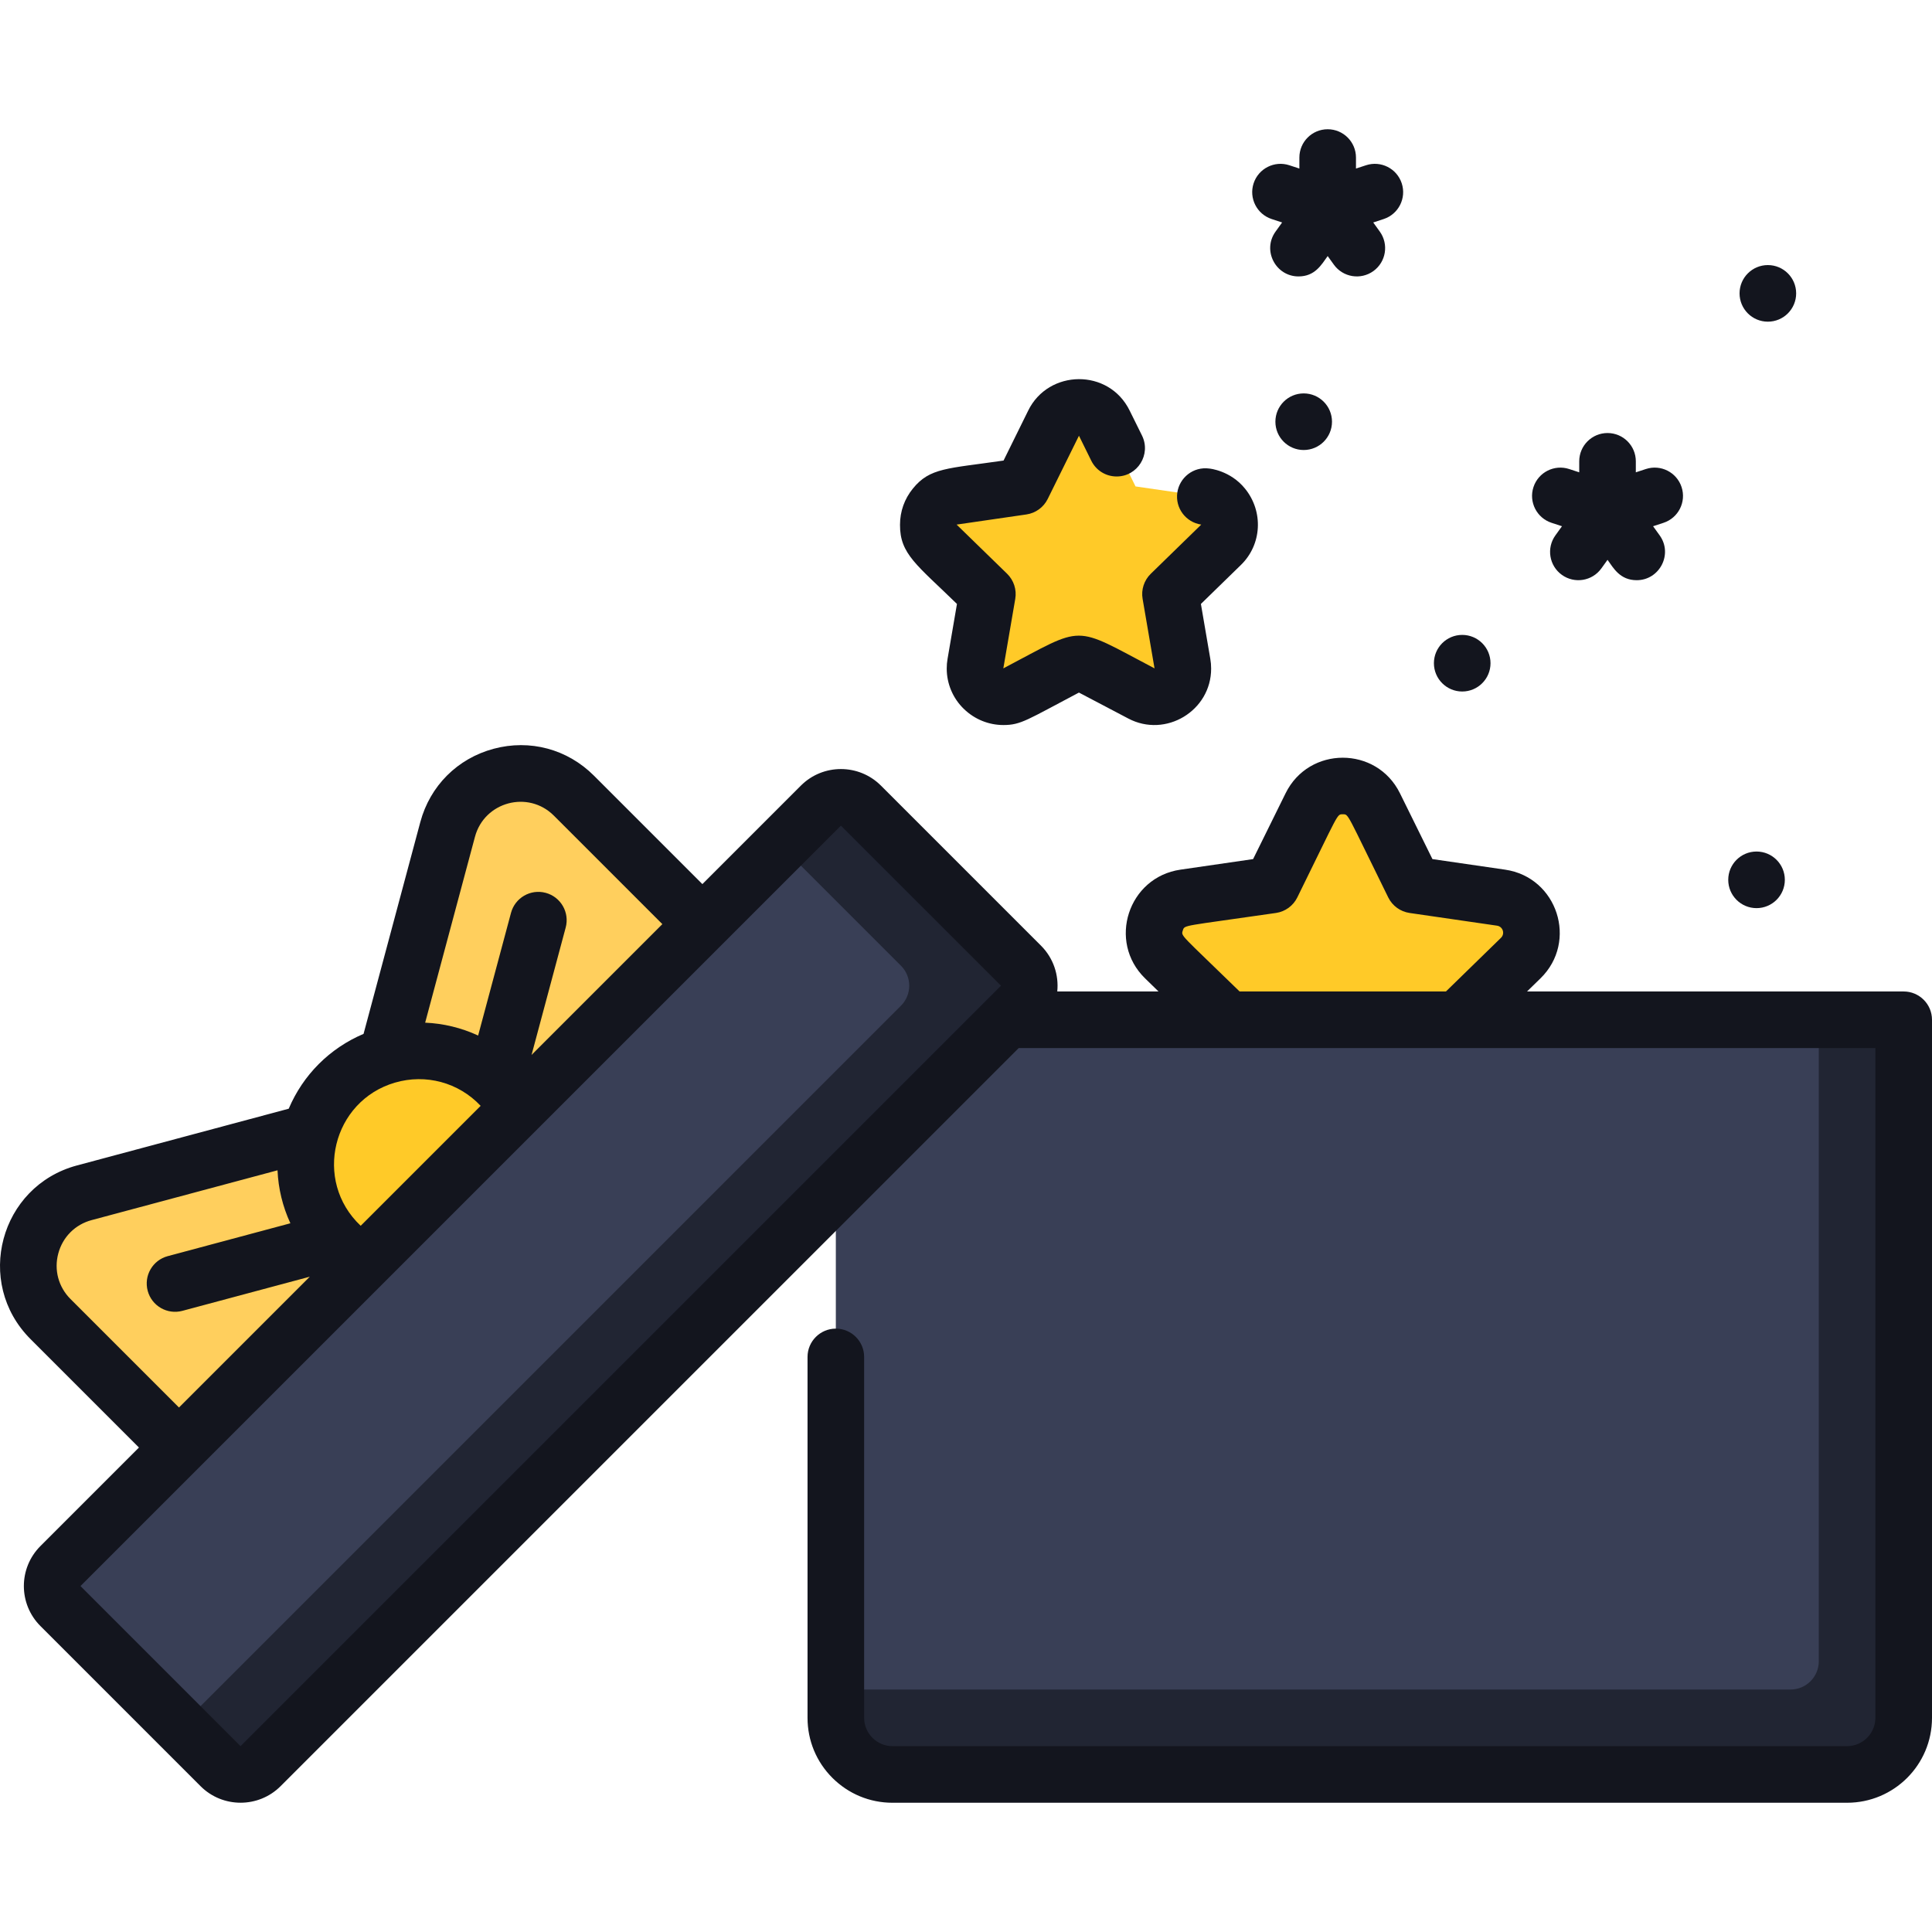 <?xml version="1.0"?>
<svg xmlns="http://www.w3.org/2000/svg" xmlns:xlink="http://www.w3.org/1999/xlink" version="1.1" id="Capa_1" x="0px" y="0px" viewBox="0 0 512 512" style="enable-background:new 0 0 512 512;" xml:space="preserve" width="512px" height="512px" class=""><g><g>
	<path style="fill:#FFCA28" d="M319.424,131.597l-18.496-2.688l-8.272-16.76c-2.751-5.575-10.7-5.575-13.451,0l-8.272,16.76   l-18.496,2.688c-6.152,0.894-8.608,8.454-4.157,12.792l13.384,13.046l-3.159,18.421c-1.051,6.126,5.38,10.799,10.882,7.906   l13.053-6.862c2.185-1.149,4.795-1.149,6.98,0l13.053,6.862c5.502,2.893,11.933-1.78,10.882-7.906l-3.159-18.421l13.384-13.046   C328.031,140.05,325.575,132.49,319.424,131.597z" data-original="#FFCF5D" class="" data-old_color="#ffca28"/>
	<path style="fill:#FFCA28" d="M397.796,237.889l-23.165-3.366l-10.36-20.991c-3.445-6.981-13.401-6.981-16.846,0l-10.36,20.991   l-23.165,3.366c-7.704,1.12-10.781,10.588-5.206,16.022l16.762,16.339l-3.957,23.071c-1.316,7.673,6.738,13.525,13.629,9.902   l16.348-8.595c2.736-1.438,6.006-1.438,8.742,0l16.348,8.595c6.891,3.623,14.945-2.229,13.629-9.902l-3.957-23.071L403,253.911   C408.577,248.476,405.5,239.008,397.796,237.889z" data-original="#FFCF5D" class="" data-old_color="#ffca28"/>
</g><path style="fill:#393F56" d="M489.5,470.243H236.505c-8.284,0-15-6.716-15-15V270.25H504.5v184.993  C504.5,463.527,497.784,470.243,489.5,470.243z" data-original="#5C87BD" class="" data-old_color="#383E55"/><path style="fill:#212533" d="M474.501,447.743H221.506v7.5c0,8.284,6.716,15,15,15H489.5c8.284,0,15-6.716,15-15V270.25H482  v169.994C482,444.385,478.642,447.743,474.501,447.743z" data-original="#456EA2" class="" data-old_color="#456EA2"/><path style="fill:#FFCF5D" d="M118.626,219.816L98.279,295.75l-75.935,20.347c-14.872,3.985-19.852,22.574-8.966,33.46  c16.459,16.459,40.419,40.419,57.034,57.034l138.706-138.706c-16.454-16.454-40.417-40.417-57.034-57.034  C141.2,199.964,122.61,204.945,118.626,219.816z" data-original="#FF5368" class="" data-old_color="#FF5368"/><g>
	<path style="fill:#FFCA28" d="M144.61,236.614c-4.001-1.073-8.114,1.302-9.185,5.303L116.2,313.669l-71.752,19.226   c-4.002,1.071-6.376,5.184-5.303,9.185c1.072,4.001,5.184,6.375,9.185,5.303l75.935-20.347c0.007-0.002,0.013-0.005,0.021-0.007   c0.235-0.064,0.462-0.149,0.69-0.235c0.085-0.032,0.175-0.055,0.257-0.09c0.104-0.043,0.201-0.101,0.303-0.149   c0.786-0.373,1.494-0.86,2.088-1.454c0.002-0.002,0.003-0.003,0.005-0.005s0.003-0.003,0.005-0.005   c0.594-0.594,1.081-1.302,1.454-2.088c0.048-0.102,0.106-0.198,0.149-0.303c0.035-0.082,0.058-0.173,0.09-0.257   c0.086-0.227,0.171-0.454,0.235-0.69c0.002-0.007,0.005-0.013,0.007-0.021l20.347-75.935   C150.985,241.798,148.611,237.686,144.61,236.614z" data-original="#D9435B" class="active-path" data-old_color="#ffca28"/>
	<circle style="fill:#FFCA28" cx="111.008" cy="308.484" r="29.999" data-original="#D9435B" class="active-path" data-old_color="#ffca28"/>
</g><path style="fill:#393F56" d="M217.547,213.496L16.025,415.017c-2.929,2.929-2.929,7.678,0,10.607l42.425,42.425  c2.929,2.929,7.678,2.929,10.607,0l201.521-201.521c2.929-2.929,2.929-7.678,0-10.607l-42.425-42.425  C225.223,210.567,220.476,210.567,217.547,213.496z" data-original="#5C87BD" class="" data-old_color="#383E55"/><path style="fill:#212533" d="M217.547,213.496l-10.607,10.607l31.819,31.819c2.929,2.929,2.929,7.678,0,10.607L47.844,457.443  l10.607,10.607c2.929,2.929,7.678,2.929,10.607,0l201.521-201.521c2.929-2.929,2.929-7.678,0-10.607l-42.426-42.426  C225.223,210.567,220.476,210.567,217.547,213.496z" data-original="#456EA2" class="" data-old_color="#456EA2"/><path d="M337.012,58.049l2.764,0.907l-1.74,2.417c-3.585,4.981,0.027,11.883,6.081,11.883c4.371,0,6.072-3.089,7.732-5.396  l1.639,2.276c2.418,3.36,7.104,4.127,10.469,1.705c3.361-2.42,4.125-7.106,1.705-10.469l-1.74-2.417l2.765-0.907  c3.936-1.291,6.08-5.528,4.789-9.464c-1.291-3.937-5.53-6.08-9.464-4.79l-2.663,0.873v-2.914c0-4.143-3.358-7.5-7.5-7.5  s-7.5,3.357-7.5,7.5v2.914l-2.663-0.873c-3.936-1.287-8.173,0.854-9.464,4.79C330.932,52.521,333.076,56.758,337.012,58.049z" data-original="#000000" class="" style="fill:#13151E" data-old_color="#14161F"/><path d="M411.175,138.55l2.765,0.907l-1.74,2.417c-2.419,3.362-1.656,8.049,1.706,10.469c3.366,2.423,8.05,1.653,10.469-1.705  l1.638-2.276c1.576,2.189,3.3,5.396,7.732,5.396c6.041,0,9.671-6.894,6.081-11.883l-1.74-2.417l2.765-0.907  c3.936-1.291,6.08-5.528,4.789-9.464c-1.291-3.937-5.53-6.08-9.464-4.79l-2.663,0.873v-2.913c0-4.143-3.358-7.5-7.5-7.5  c-4.142,0-7.5,3.357-7.5,7.5v2.913l-2.663-0.873c-3.935-1.285-8.172,0.854-9.464,4.79  C405.095,133.021,407.24,137.259,411.175,138.55z" data-original="#000000" class="" style="fill:#13151E" data-old_color="#14161F"/><circle cx="345.493" cy="111.758" r="7.5" data-original="#000000" class="" style="fill:#13151E" data-old_color="#14161F"/><circle cx="465.501" cy="233.165" r="7.5" data-original="#000000" class="" style="fill:#13151E" data-old_color="#14161F"/><circle cx="387.502" cy="175.756" r="7.5" data-original="#000000" class="" style="fill:#13151E" data-old_color="#14161F"/><circle cx="468.501" cy="77.748" r="7.5" data-original="#000000" class="" style="fill:#13151E" data-old_color="#14161F"/><path d="M253.604,160.052l-2.49,14.54c-0.15,0.84-0.22,1.71-0.22,2.58c-0.01,4.02,1.65,7.92,4.54,10.7  c2.903,2.811,6.655,4.27,10.48,4.27c4.682,0,6.331-1.404,20.01-8.6h0.01l13.05,6.859c9.923,5.263,22.008-2.041,21.98-13.229  c0-0.87-0.07-1.74-0.22-2.58l-2.49-14.54l10.56-10.29c5.632-5.439,6.051-14.219,1.13-20.271c-3.905-4.834-9.439-5.319-9.439-5.319  c-4.3-0.594-7.936,2.453-8.5,6.35c-0.603,4.119,2.258,7.902,6.34,8.5l-13.38,13.04c-1.771,1.73-2.58,4.21-2.16,6.64l3.16,18.421  c0,0,0,0-0.01,0c-22.035-11.593-18.16-11.517-40.029-0.011h-0.01c-0.011,0.011-0.011,0.011-0.021,0.011l3.16-18.421  c0.42-2.43-0.39-4.909-2.15-6.64l-13.39-13.04l18.5-2.689c2.44-0.36,4.55-1.891,5.64-4.101l8.28-16.76l3.26,6.61  c1.271,2.58,3.851,4.189,6.73,4.189c5.552,0,9.172-5.84,6.729-10.83l-3.27-6.609c-5.508-11.28-21.541-10.996-26.909,0l-6.52,13.22  c-14.879,2.161-19.532,1.858-24.041,7.439c-2.22,2.73-3.4,6.04-3.4,9.57C238.456,146.84,243.002,149.71,253.604,160.052z" data-original="#000000" class="" style="fill:#13151E" data-old_color="#14161F"/><path d="M504.5,262.75h-99.822l3.558-3.469c10.024-9.769,4.484-26.803-9.362-28.813l-19.263-2.8l-8.614-17.454  c-6.194-12.553-24.106-12.547-30.296,0l-8.615,17.454l-19.262,2.8c-13.852,2.011-19.383,19.048-9.363,28.813l3.559,3.469h-26.833  c0.439-4.332-0.993-8.82-4.304-12.133l-42.426-42.425c-5.849-5.848-15.364-5.848-21.213,0c-14.5,14.5-18.781,18.781-26.104,26.104  l-28.749-28.749c-7.029-7.03-16.958-9.69-26.562-7.118c-9.603,2.573-16.873,9.843-19.446,19.445l-15.036,56.111  c-8.977,3.812-16.02,10.852-19.833,19.834l-56.11,15.034c-20.447,5.477-27.309,31.024-12.328,46.008l28.749,28.749  c-14.747,14.747-24.682,24.683-26.103,26.104c-5.863,5.862-5.864,15.351,0,21.214l42.426,42.426  c2.924,2.924,6.765,4.386,10.606,4.386s7.683-1.462,10.606-4.386L269.963,277.75H497v177.497c-0.01,4.12-3.37,7.489-7.5,7.5H236.505  c-4.13-0.011-7.49-3.38-7.5-7.5v-95.648c0-4.13-3.36-7.5-7.5-7.5c-4.13,0-7.49,3.36-7.5,7.48c0,0.01,0,0.02,0,0.02v95.648  c0,6.01,2.34,11.66,6.59,15.91c4.25,4.239,9.9,6.59,15.91,6.59H489.5c12.379,0,22.5-10.013,22.5-22.5V270.251  C512,266.076,508.586,262.75,504.5,262.75z M313.453,246.6c0.507-1.56-0.236-1.033,24.691-4.655  c2.443-0.354,4.555-1.889,5.647-4.103c11.184-22.66,10.437-22.046,12.058-22.046s0.873-0.614,12.057,22.046  c1.093,2.214,3.204,3.748,5.647,4.103l23.165,3.366c1.565,0.227,2.183,2.123,1.049,3.229l-14.579,14.211h-54.678  C312.836,247.471,312.952,248.14,313.453,246.6z M125.87,221.758c2.49-9.293,14.102-12.415,20.913-5.604l28.749,28.749  c-10.325,10.325-22.166,22.166-34.668,34.668l9.049-33.771c1.072-4.002-1.302-8.114-5.303-9.186  c-4.001-1.073-8.114,1.302-9.186,5.303l-8.711,32.51c-4.456-2.059-9.217-3.203-14.042-3.41L125.87,221.758z M95.589,324.848  c-12.708-11.974-7.457-33.119,9.091-37.946c8.131-2.372,16.842-0.069,22.698,6.159C116.858,303.578,106.106,314.33,95.589,324.848z   M18.682,344.254c-3.195-3.196-4.405-7.71-3.235-12.075c1.169-4.365,4.474-7.669,8.838-8.839l49.262-13.199  c0.207,4.826,1.351,9.587,3.409,14.043l-32.509,8.711c-4.002,1.071-6.376,5.185-5.303,9.186c1.072,4.001,5.184,6.375,9.186,5.304  l33.772-9.049c-12.504,12.503-24.348,24.348-34.668,34.668L18.682,344.254z M63.754,462.746l-42.425-42.425  c1.587-1.587,13.764-13.764,31.406-31.406c0-0.001,0-0.001,0-0.001l0.001-0.001c13.74-13.74,122.166-122.165,138.704-138.704  l0.002-0.002c13.153-13.154-3.966,3.966,31.406-31.406l42.432,42.417L63.754,462.746z" data-original="#000000" class="" style="fill:#13151E" data-old_color="#14161F"/></g> </svg>
